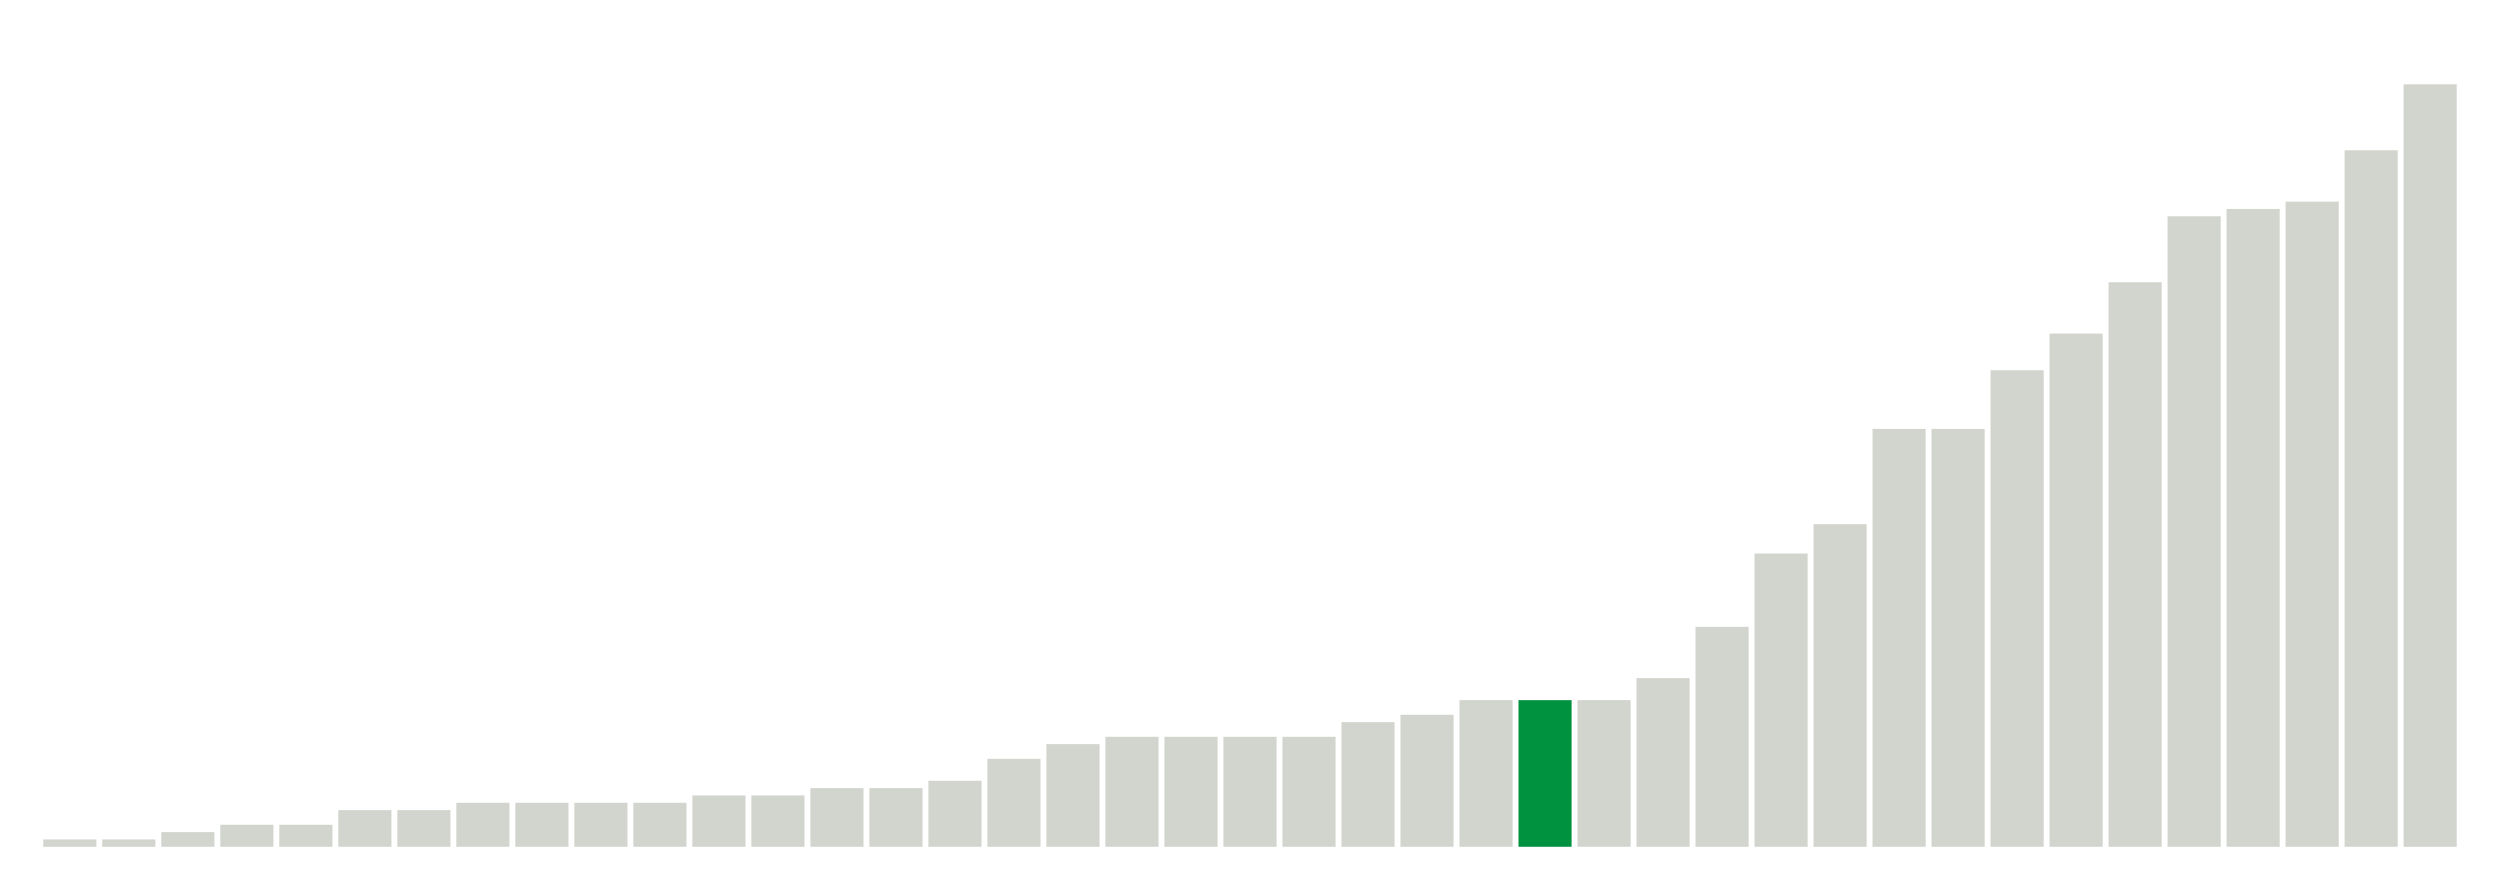 <svg xmlns="http://www.w3.org/2000/svg" xmlns:xlink="http://www.w3.org/1999/xlink" version="1.1" class="marks" width="310" height="110" ><g fill="none" stroke-miterlimit="10" transform="translate(5,5)"><g class="mark-group role-frame root" role="graphics-object" aria-roledescription="group mark container"><g transform="translate(0,0)"><path class="background" aria-hidden="true" d="M0,0h300v100h-300Z" stroke="#ddd" stroke-width="0"/><g><g class="mark-rect role-mark marks" role="graphics-symbol" aria-roledescription="rect mark container"><path d="M0.366,99.091h6.585v0.909h-6.585Z" fill="#D2D4CE"/><path d="M7.683,99.091h6.585v0.909h-6.585Z" fill="#D2D4CE"/><path d="M15,98.182h6.585v1.818h-6.585Z" fill="#D2D4CE"/><path d="M22.317,97.273h6.585v2.727h-6.585Z" fill="#D2D4CE"/><path d="M29.634,97.273h6.585v2.727h-6.585Z" fill="#D2D4CE"/><path d="M36.951,95.455h6.585v4.545h-6.585Z" fill="#D2D4CE"/><path d="M44.268,95.455h6.585v4.545h-6.585Z" fill="#D2D4CE"/><path d="M51.585,94.545h6.585v5.455h-6.585Z" fill="#D2D4CE"/><path d="M58.902,94.545h6.585v5.455h-6.585Z" fill="#D2D4CE"/><path d="M66.22,94.545h6.585v5.455h-6.585Z" fill="#D2D4CE"/><path d="M73.537,94.545h6.585v5.455h-6.585Z" fill="#D2D4CE"/><path d="M80.854,93.636h6.585v6.364h-6.585Z" fill="#D2D4CE"/><path d="M88.171,93.636h6.585v6.364h-6.585Z" fill="#D2D4CE"/><path d="M95.488,92.727h6.585v7.273h-6.585Z" fill="#D2D4CE"/><path d="M102.805,92.727h6.585v7.273h-6.585Z" fill="#D2D4CE"/><path d="M110.122,91.818h6.585v8.182h-6.585Z" fill="#D2D4CE"/><path d="M117.439,89.091h6.585v10.909h-6.585Z" fill="#D2D4CE"/><path d="M124.756,87.273h6.585v12.727h-6.585Z" fill="#D2D4CE"/><path d="M132.073,86.364h6.585v13.636h-6.585Z" fill="#D2D4CE"/><path d="M139.39,86.364h6.585v13.636h-6.585Z" fill="#D2D4CE"/><path d="M146.707,86.364h6.585v13.636h-6.585Z" fill="#D2D4CE"/><path d="M154.024,86.364h6.585v13.636h-6.585Z" fill="#D2D4CE"/><path d="M161.341,84.545h6.585v15.455h-6.585Z" fill="#D2D4CE"/><path d="M168.659,83.636h6.585v16.364h-6.585Z" fill="#D2D4CE"/><path d="M175.976,81.818h6.585v18.182h-6.585Z" fill="#D2D4CE"/><path d="M183.293,81.818h6.585v18.182h-6.585Z" fill="#00923E"/><path d="M190.61,81.818h6.585v18.182h-6.585Z" fill="#D2D4CE"/><path d="M197.927,79.091h6.585v20.909h-6.585Z" fill="#D2D4CE"/><path d="M205.244,72.727h6.585v27.273h-6.585Z" fill="#D2D4CE"/><path d="M212.561,63.636h6.585v36.364h-6.585Z" fill="#D2D4CE"/><path d="M219.878,60h6.585v40h-6.585Z" fill="#D2D4CE"/><path d="M227.195,48.182h6.585v51.818h-6.585Z" fill="#D2D4CE"/><path d="M234.512,48.182h6.585v51.818h-6.585Z" fill="#D2D4CE"/><path d="M241.829,40.909h6.585v59.091h-6.585Z" fill="#D2D4CE"/><path d="M249.146,36.364h6.585v63.636h-6.585Z" fill="#D2D4CE"/><path d="M256.463,30h6.585v70h-6.585Z" fill="#D2D4CE"/><path d="M263.78,21.818h6.585v78.182h-6.585Z" fill="#D2D4CE"/><path d="M271.098,20.909h6.585v79.091h-6.585Z" fill="#D2D4CE"/><path d="M278.415,20h6.585v80h-6.585Z" fill="#D2D4CE"/><path d="M285.732,13.636h6.585v86.364h-6.585Z" fill="#D2D4CE"/><path d="M293.049,5.455h6.585v94.545h-6.585Z" fill="#D2D4CE"/></g></g><path class="foreground" aria-hidden="true" d="" display="none"/></g></g></g></svg>